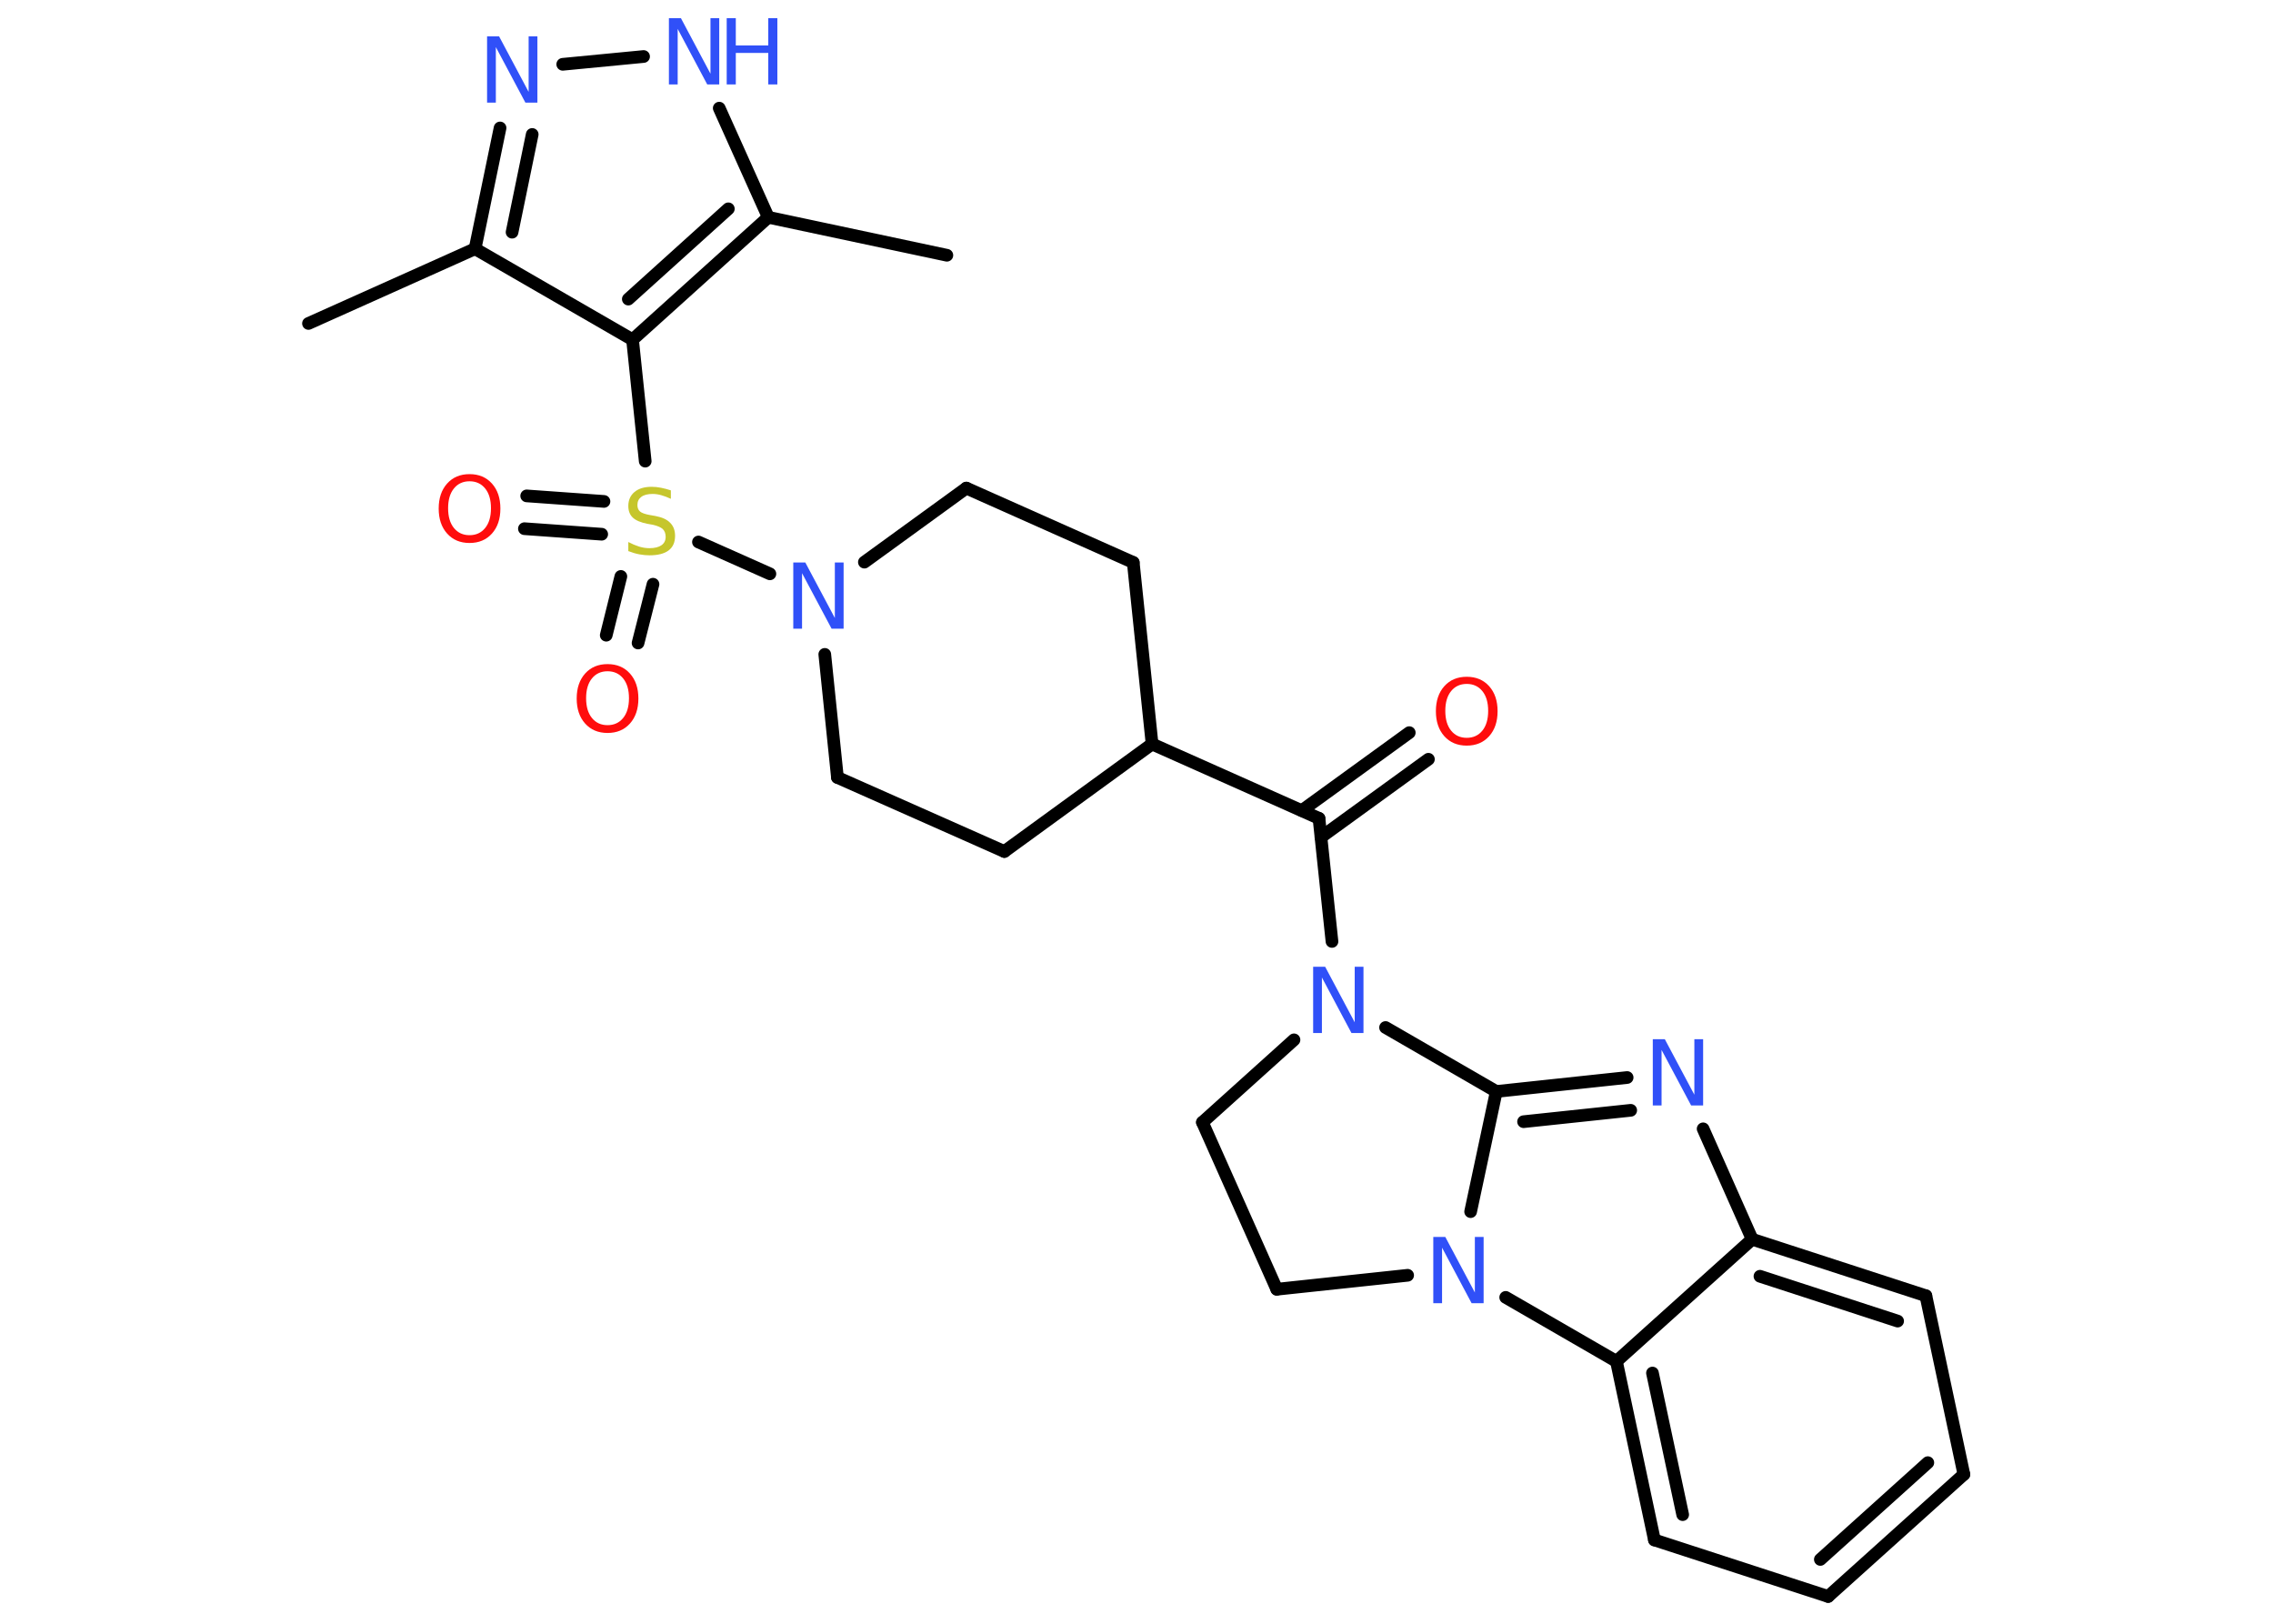 <?xml version='1.0' encoding='UTF-8'?>
<!DOCTYPE svg PUBLIC "-//W3C//DTD SVG 1.1//EN" "http://www.w3.org/Graphics/SVG/1.1/DTD/svg11.dtd">
<svg version='1.2' xmlns='http://www.w3.org/2000/svg' xmlns:xlink='http://www.w3.org/1999/xlink' width='70.0mm' height='50.0mm' viewBox='0 0 70.0 50.0'>
  <desc>Generated by the Chemistry Development Kit (http://github.com/cdk)</desc>
  <g stroke-linecap='round' stroke-linejoin='round' stroke='#000000' stroke-width='.39' fill='#3050F8'>
    <rect x='.0' y='.0' width='70.0' height='50.0' fill='#FFFFFF' stroke='none'/>
    <g id='mol1' class='mol'>
      <line id='mol1bnd1' class='bond' x1='9.5' y1='9.96' x2='14.63' y2='7.66'/>
      <g id='mol1bnd2' class='bond'>
        <line x1='15.4' y1='3.94' x2='14.63' y2='7.66'/>
        <line x1='16.39' y1='4.14' x2='15.77' y2='7.15'/>
      </g>
      <line id='mol1bnd3' class='bond' x1='17.33' y1='1.98' x2='19.82' y2='1.74'/>
      <line id='mol1bnd4' class='bond' x1='22.15' y1='3.33' x2='23.66' y2='6.69'/>
      <line id='mol1bnd5' class='bond' x1='23.66' y1='6.69' x2='29.16' y2='7.86'/>
      <g id='mol1bnd6' class='bond'>
        <line x1='19.48' y1='10.46' x2='23.66' y2='6.69'/>
        <line x1='19.35' y1='9.21' x2='22.43' y2='6.43'/>
      </g>
      <line id='mol1bnd7' class='bond' x1='14.63' y1='7.66' x2='19.48' y2='10.46'/>
      <line id='mol1bnd8' class='bond' x1='19.48' y1='10.46' x2='19.87' y2='14.2'/>
      <g id='mol1bnd9' class='bond'>
        <line x1='18.53' y1='16.45' x2='16.15' y2='16.28'/>
        <line x1='18.6' y1='15.44' x2='16.22' y2='15.27'/>
      </g>
      <g id='mol1bnd10' class='bond'>
        <line x1='20.11' y1='17.99' x2='19.65' y2='19.8'/>
        <line x1='19.12' y1='17.75' x2='18.67' y2='19.56'/>
      </g>
      <line id='mol1bnd11' class='bond' x1='21.51' y1='16.69' x2='23.71' y2='17.67'/>
      <line id='mol1bnd12' class='bond' x1='26.62' y1='17.31' x2='29.76' y2='15.03'/>
      <line id='mol1bnd13' class='bond' x1='29.76' y1='15.03' x2='34.9' y2='17.32'/>
      <line id='mol1bnd14' class='bond' x1='34.9' y1='17.32' x2='35.48' y2='22.91'/>
      <line id='mol1bnd15' class='bond' x1='35.48' y1='22.91' x2='40.62' y2='25.2'/>
      <g id='mol1bnd16' class='bond'>
        <line x1='40.09' y1='24.96' x2='43.4' y2='22.56'/>
        <line x1='40.68' y1='25.78' x2='43.99' y2='23.38'/>
      </g>
      <line id='mol1bnd17' class='bond' x1='40.62' y1='25.2' x2='41.02' y2='28.99'/>
      <line id='mol1bnd18' class='bond' x1='39.85' y1='32.02' x2='37.03' y2='34.56'/>
      <line id='mol1bnd19' class='bond' x1='37.03' y1='34.56' x2='39.32' y2='39.7'/>
      <line id='mol1bnd20' class='bond' x1='39.32' y1='39.7' x2='43.35' y2='39.27'/>
      <line id='mol1bnd21' class='bond' x1='45.29' y1='37.31' x2='46.08' y2='33.61'/>
      <line id='mol1bnd22' class='bond' x1='42.67' y1='31.64' x2='46.08' y2='33.61'/>
      <g id='mol1bnd23' class='bond'>
        <line x1='50.11' y1='33.18' x2='46.08' y2='33.61'/>
        <line x1='50.22' y1='34.19' x2='46.92' y2='34.54'/>
      </g>
      <line id='mol1bnd24' class='bond' x1='52.45' y1='34.76' x2='53.96' y2='38.16'/>
      <g id='mol1bnd25' class='bond'>
        <line x1='59.31' y1='39.9' x2='53.96' y2='38.16'/>
        <line x1='58.44' y1='40.68' x2='54.2' y2='39.3'/>
      </g>
      <line id='mol1bnd26' class='bond' x1='59.31' y1='39.9' x2='60.48' y2='45.4'/>
      <g id='mol1bnd27' class='bond'>
        <line x1='56.3' y1='49.16' x2='60.48' y2='45.4'/>
        <line x1='56.06' y1='48.02' x2='59.37' y2='45.04'/>
      </g>
      <line id='mol1bnd28' class='bond' x1='56.3' y1='49.16' x2='50.95' y2='47.42'/>
      <g id='mol1bnd29' class='bond'>
        <line x1='49.78' y1='41.92' x2='50.95' y2='47.42'/>
        <line x1='50.89' y1='42.28' x2='51.82' y2='46.64'/>
      </g>
      <line id='mol1bnd30' class='bond' x1='53.96' y1='38.16' x2='49.78' y2='41.92'/>
      <line id='mol1bnd31' class='bond' x1='46.37' y1='39.95' x2='49.78' y2='41.92'/>
      <line id='mol1bnd32' class='bond' x1='35.48' y1='22.91' x2='30.93' y2='26.22'/>
      <line id='mol1bnd33' class='bond' x1='30.93' y1='26.22' x2='25.79' y2='23.94'/>
      <line id='mol1bnd34' class='bond' x1='25.4' y1='20.15' x2='25.79' y2='23.94'/>
      <path id='mol1atm3' class='atom' d='M15.0 1.12h.37l.91 1.71v-1.71h.27v2.04h-.37l-.91 -1.71v1.71h-.27v-2.04z' stroke='none'/>
      <g id='mol1atm4' class='atom'>
        <path d='M20.6 .56h.37l.91 1.71v-1.71h.27v2.04h-.37l-.91 -1.71v1.71h-.27v-2.04z' stroke='none'/>
        <path d='M22.38 .56h.28v.84h1.0v-.84h.28v2.04h-.28v-.97h-1.0v.97h-.28v-2.04z' stroke='none'/>
      </g>
      <path id='mol1atm8' class='atom' d='M20.66 15.09v.27q-.15 -.07 -.29 -.11q-.14 -.04 -.27 -.04q-.23 .0 -.35 .09q-.12 .09 -.12 .25q.0 .13 .08 .2q.08 .07 .31 .11l.17 .03q.31 .06 .45 .21q.15 .15 .15 .4q.0 .3 -.2 .45q-.2 .15 -.59 .15q-.14 .0 -.31 -.03q-.16 -.03 -.34 -.1v-.28q.17 .09 .33 .14q.16 .05 .32 .05q.24 .0 .37 -.09q.13 -.09 .13 -.26q.0 -.15 -.09 -.24q-.09 -.08 -.3 -.13l-.17 -.03q-.31 -.06 -.45 -.19q-.14 -.13 -.14 -.36q.0 -.27 .19 -.43q.19 -.16 .53 -.16q.14 .0 .29 .03q.15 .03 .3 .08z' stroke='none' fill='#C6C62C'/>
      <path id='mol1atm9' class='atom' d='M14.46 14.82q-.3 .0 -.48 .22q-.18 .22 -.18 .61q.0 .39 .18 .61q.18 .22 .48 .22q.3 .0 .48 -.22q.18 -.22 .18 -.61q.0 -.39 -.18 -.61q-.18 -.22 -.48 -.22zM14.46 14.6q.43 .0 .69 .29q.26 .29 .26 .77q.0 .48 -.26 .77q-.26 .29 -.69 .29q-.43 .0 -.69 -.29q-.26 -.29 -.26 -.77q.0 -.48 .26 -.77q.26 -.29 .69 -.29z' stroke='none' fill='#FF0D0D'/>
      <path id='mol1atm10' class='atom' d='M18.71 20.67q-.3 .0 -.48 .22q-.18 .22 -.18 .61q.0 .39 .18 .61q.18 .22 .48 .22q.3 .0 .48 -.22q.18 -.22 .18 -.61q.0 -.39 -.18 -.61q-.18 -.22 -.48 -.22zM18.71 20.45q.43 .0 .69 .29q.26 .29 .26 .77q.0 .48 -.26 .77q-.26 .29 -.69 .29q-.43 .0 -.69 -.29q-.26 -.29 -.26 -.77q.0 -.48 .26 -.77q.26 -.29 .69 -.29z' stroke='none' fill='#FF0D0D'/>
      <path id='mol1atm11' class='atom' d='M24.43 17.32h.37l.91 1.71v-1.71h.27v2.04h-.37l-.91 -1.71v1.71h-.27v-2.04z' stroke='none'/>
      <path id='mol1atm16' class='atom' d='M45.17 21.06q-.3 .0 -.48 .22q-.18 .22 -.18 .61q.0 .39 .18 .61q.18 .22 .48 .22q.3 .0 .48 -.22q.18 -.22 .18 -.61q.0 -.39 -.18 -.61q-.18 -.22 -.48 -.22zM45.17 20.84q.43 .0 .69 .29q.26 .29 .26 .77q.0 .48 -.26 .77q-.26 .29 -.69 .29q-.43 .0 -.69 -.29q-.26 -.29 -.26 -.77q.0 -.48 .26 -.77q.26 -.29 .69 -.29z' stroke='none' fill='#FF0D0D'/>
      <path id='mol1atm17' class='atom' d='M40.44 29.77h.37l.91 1.71v-1.71h.27v2.04h-.37l-.91 -1.71v1.71h-.27v-2.04z' stroke='none'/>
      <path id='mol1atm20' class='atom' d='M44.14 38.09h.37l.91 1.71v-1.71h.27v2.04h-.37l-.91 -1.71v1.71h-.27v-2.04z' stroke='none'/>
      <path id='mol1atm22' class='atom' d='M50.9 32.0h.37l.91 1.71v-1.71h.27v2.04h-.37l-.91 -1.71v1.71h-.27v-2.04z' stroke='none'/>
    </g>
  </g>
</svg>
